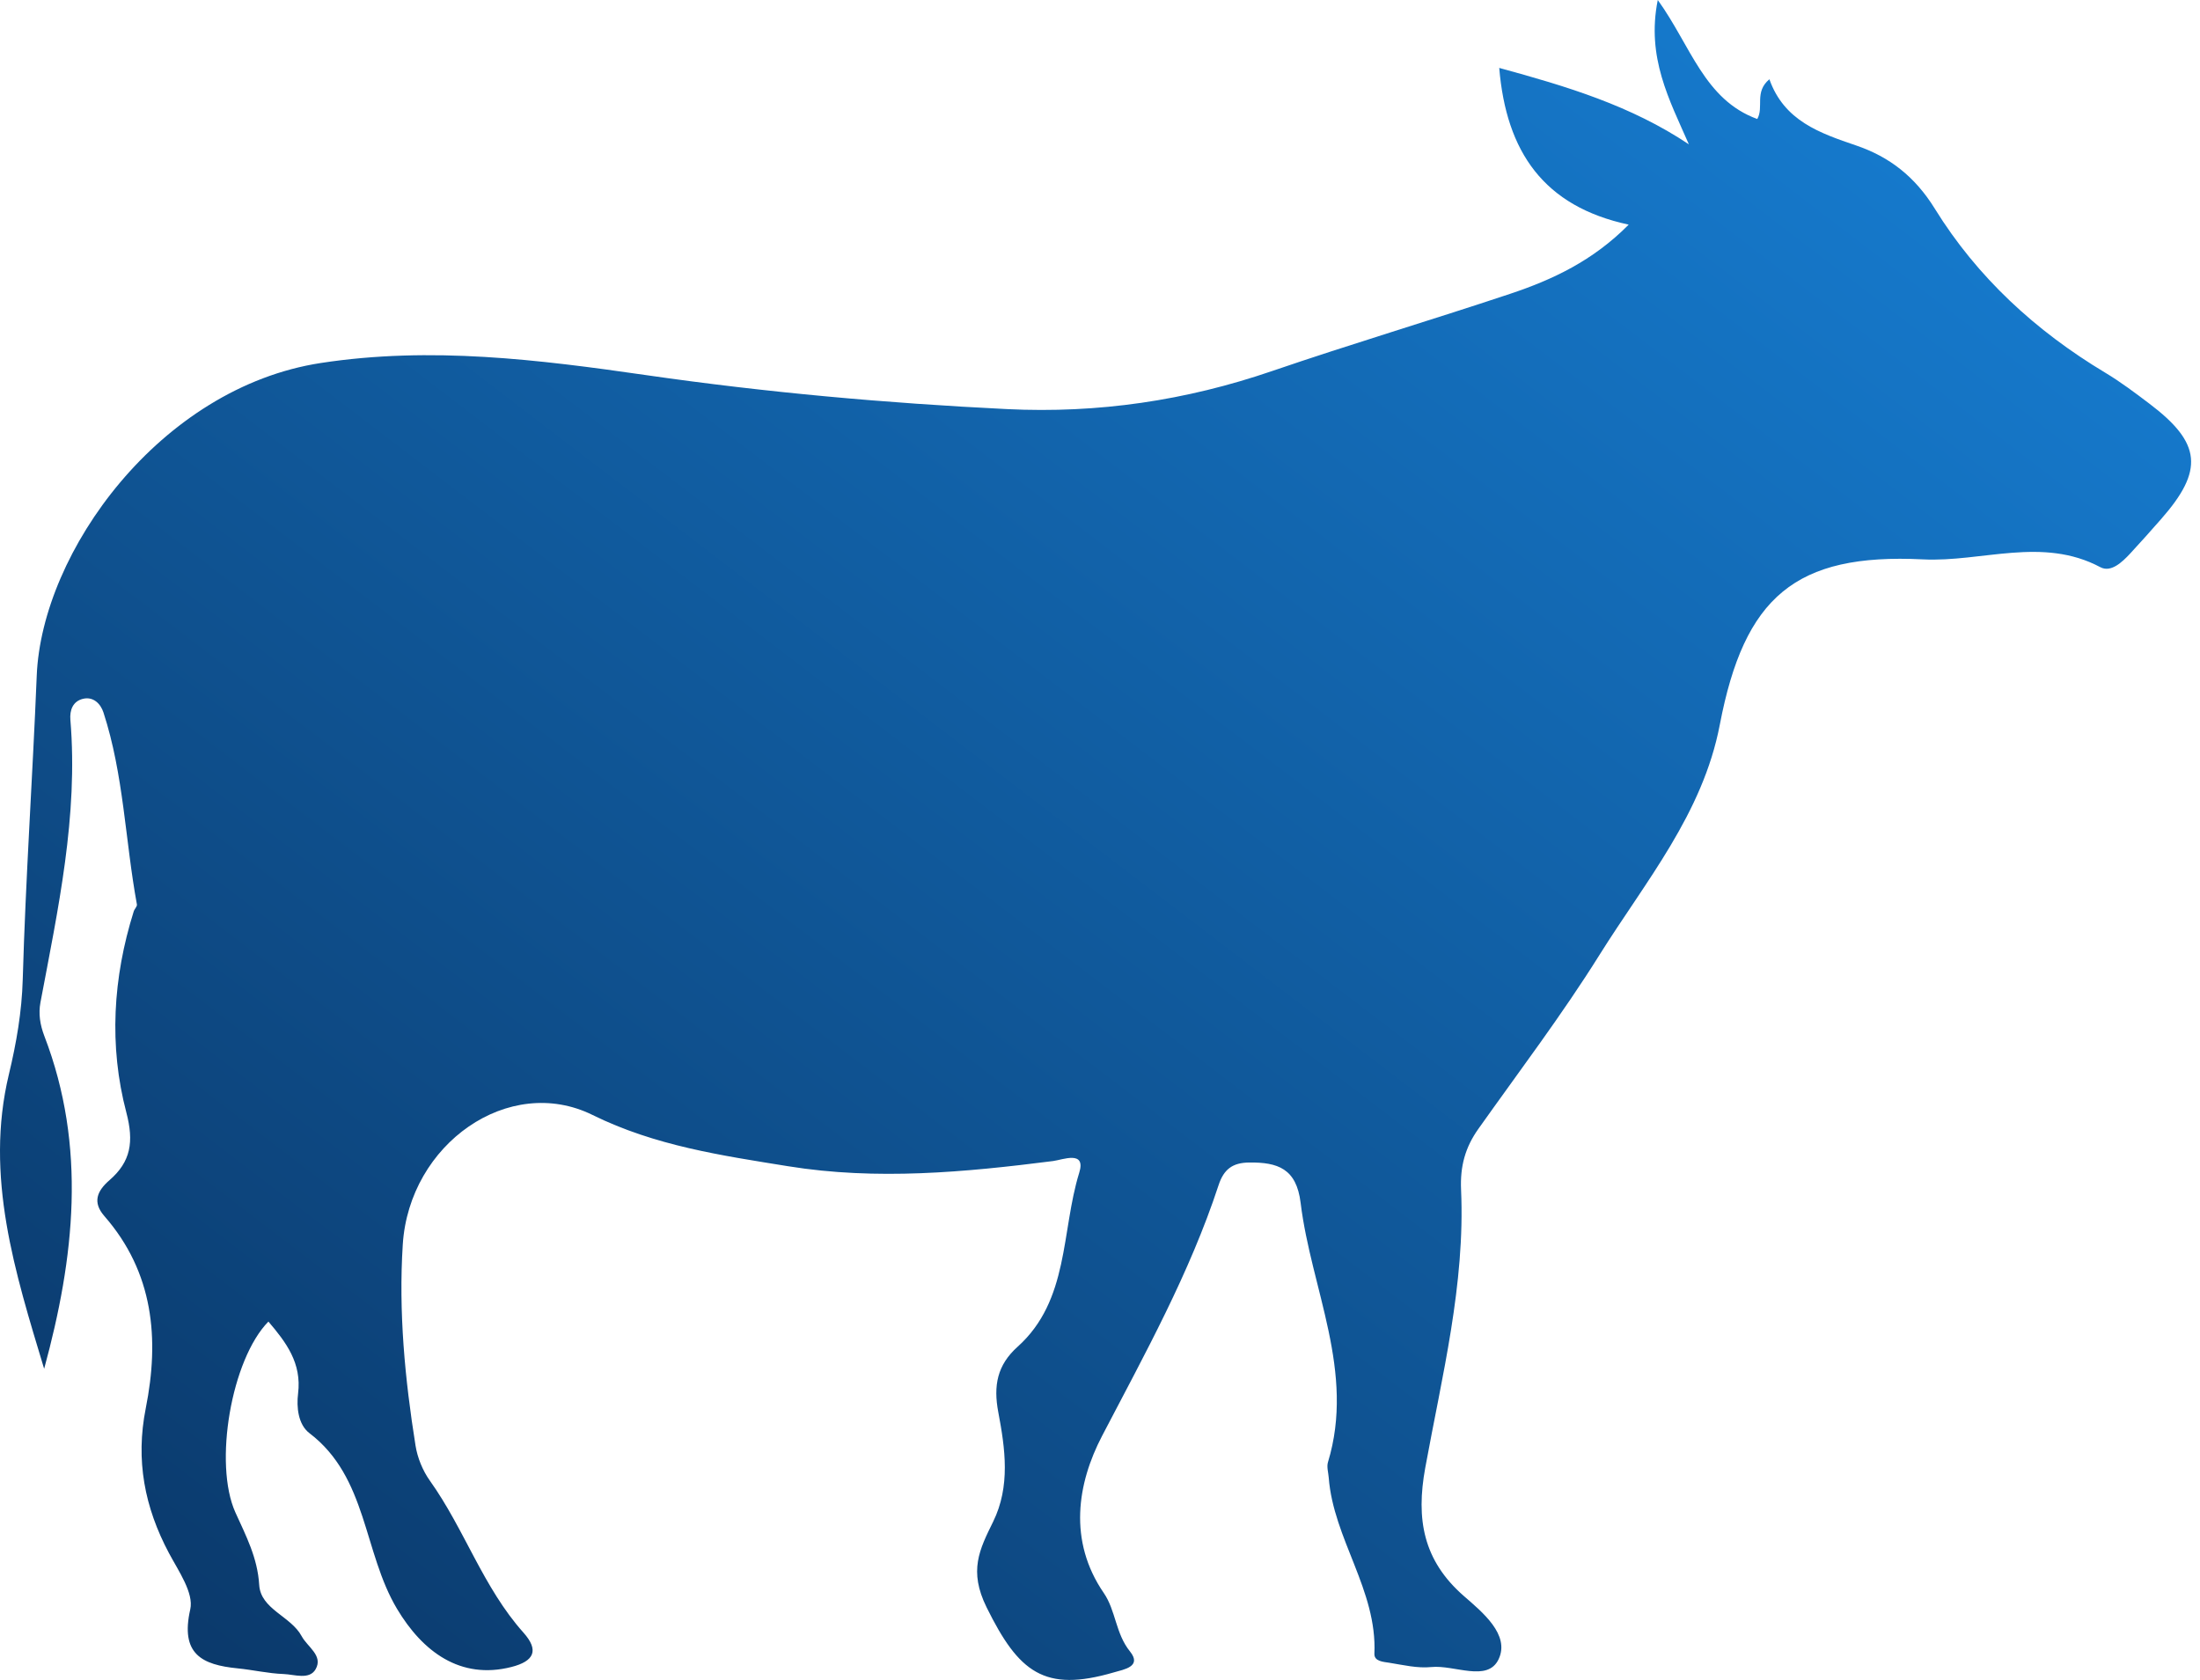 <?xml version="1.0" encoding="UTF-8"?>
<svg width="165px" height="126px" viewBox="0 0 165 126" version="1.1" xmlns="http://www.w3.org/2000/svg" xmlns:xlink="http://www.w3.org/1999/xlink">
    <!-- Generator: sketchtool 49 (51002) - http://www.bohemiancoding.com/sketch -->
    <title>F6981186-DB02-4319-A192-FAB6451F3AA3</title>
    <desc>Created with sketchtool.</desc>
    <defs>
        <linearGradient x1="0%" y1="100%" x2="100%" y2="0%" id="linearGradient-1">
            <stop stop-color="#0A3565" offset="0%"></stop>
            <stop stop-color="#1782D9" offset="100%"></stop>
        </linearGradient>
    </defs>
    <g id="Hi-Fi" stroke="none" stroke-width="1" fill="none" fill-rule="evenodd">
        <g id="Landing-Page" transform="translate(-798, -1297)" fill="url(#linearGradient-1)">
            <g id="Section" transform="translate(0, 1040)">
                <g id="Steps" transform="translate(120, 200)">
                    <g id="Cow" transform="translate(640, 0)">
                        <path d="M160.152,73.847 C153.78,72.48 150.967,68.389 150.442,62.093 C155.522,63.479 160.321,64.921 164.665,67.824 C163.2,64.479 161.468,61.297 162.333,56.999 C164.819,60.447 165.819,64.475 169.795,65.925 C170.31,65.023 169.553,63.914 170.704,62.943 C171.811,66.07 174.486,66.982 177.224,67.915 C179.716,68.766 181.628,70.251 183.111,72.65 C186.291,77.793 190.685,81.828 195.894,84.952 C197.048,85.644 198.13,86.461 199.205,87.274 C203.112,90.227 203.311,92.266 200.074,95.94 C199.311,96.807 198.547,97.672 197.759,98.518 C197.155,99.165 196.32,99.96 195.527,99.537 C191.167,97.218 186.643,99.172 182.217,98.951 C172.648,98.475 168.819,101.768 166.985,111.353 C165.706,118.031 161.4,123.119 157.951,128.631 C155.146,133.115 151.937,137.346 148.874,141.667 C147.891,143.053 147.502,144.464 147.58,146.227 C147.896,153.321 146.15,160.192 144.891,167.094 C144.193,170.926 144.73,174.026 147.793,176.699 C149.165,177.895 151.269,179.595 150.396,181.436 C149.566,183.189 147.082,181.845 145.342,182.023 C144.314,182.128 143.238,181.868 142.195,181.701 C141.76,181.632 141.053,181.601 141.08,181.021 C141.295,176.257 138.006,172.415 137.654,167.812 C137.624,167.428 137.492,167.009 137.596,166.664 C139.661,159.878 136.336,153.683 135.547,147.209 C135.233,144.631 133.825,144.162 131.691,144.184 C130.449,144.197 129.788,144.68 129.393,145.884 C127.221,152.497 123.865,158.539 120.655,164.69 C118.797,168.25 118.096,172.556 120.786,176.472 C121.689,177.786 121.663,179.509 122.747,180.85 C123.674,181.997 122.279,182.206 121.538,182.423 C116.322,183.949 114.401,182.417 111.996,177.547 C110.639,174.799 111.459,173.214 112.484,171.124 C113.792,168.461 113.388,165.636 112.871,162.905 C112.495,160.914 112.793,159.372 114.315,158.007 C118.207,154.516 117.577,149.356 118.943,144.948 C119.471,143.243 117.695,143.983 116.975,144.075 C110.362,144.916 103.745,145.536 97.108,144.463 C92.104,143.654 87.137,142.935 82.439,140.618 C76.182,137.533 68.688,142.774 68.208,150.336 C67.887,155.386 68.367,160.421 69.164,165.412 C69.31,166.329 69.702,167.29 70.241,168.046 C72.839,171.686 74.236,176.059 77.256,179.437 C78.451,180.774 78.061,181.584 76.356,182.018 C72.525,182.992 69.696,180.869 67.778,177.66 C65.239,173.411 65.562,167.794 61.209,164.483 C60.358,163.835 60.229,162.525 60.356,161.51 C60.64,159.226 59.46,157.672 58.131,156.113 C55.349,158.945 54.002,166.776 55.658,170.435 C56.447,172.177 57.317,173.829 57.44,175.86 C57.552,177.701 59.814,178.196 60.627,179.712 C61.06,180.519 62.255,181.164 61.672,182.185 C61.203,183.006 60.082,182.575 59.266,182.546 C58.118,182.505 56.98,182.236 55.831,182.122 C53.133,181.857 51.51,181.046 52.269,177.699 C52.547,176.471 51.391,174.826 50.675,173.484 C48.841,170.042 48.157,166.508 48.932,162.617 C49.97,157.41 49.522,152.433 45.826,148.2 C44.924,147.167 45.272,146.323 46.213,145.508 C47.812,144.122 48.055,142.638 47.475,140.43 C46.16,135.427 46.466,130.325 48.031,125.348 C48.089,125.166 48.296,124.983 48.268,124.829 C47.388,120.037 47.283,115.107 45.759,110.432 C45.548,109.786 45.006,109.219 44.22,109.41 C43.464,109.595 43.218,110.255 43.279,110.989 C43.878,118.196 42.353,125.175 41.034,132.179 C40.875,133.022 41,133.848 41.33,134.709 C44.515,142.998 43.588,151.316 41.311,159.654 C39.135,152.44 36.834,145.223 38.666,137.576 C39.233,135.211 39.636,132.875 39.705,130.469 C39.921,122.864 40.447,115.267 40.755,107.677 C41.131,98.385 50.006,86.073 62.065,84.223 C70.317,82.958 78.388,83.969 86.496,85.138 C95.465,86.432 104.475,87.239 113.528,87.681 C120.362,88.015 126.942,87.04 133.403,84.828 C139.317,82.804 145.313,81.019 151.244,79.041 C154.432,77.979 157.461,76.566 160.152,73.847"></path>
                    </g>
                </g>
            </g>
        </g>
    </g>
</svg>